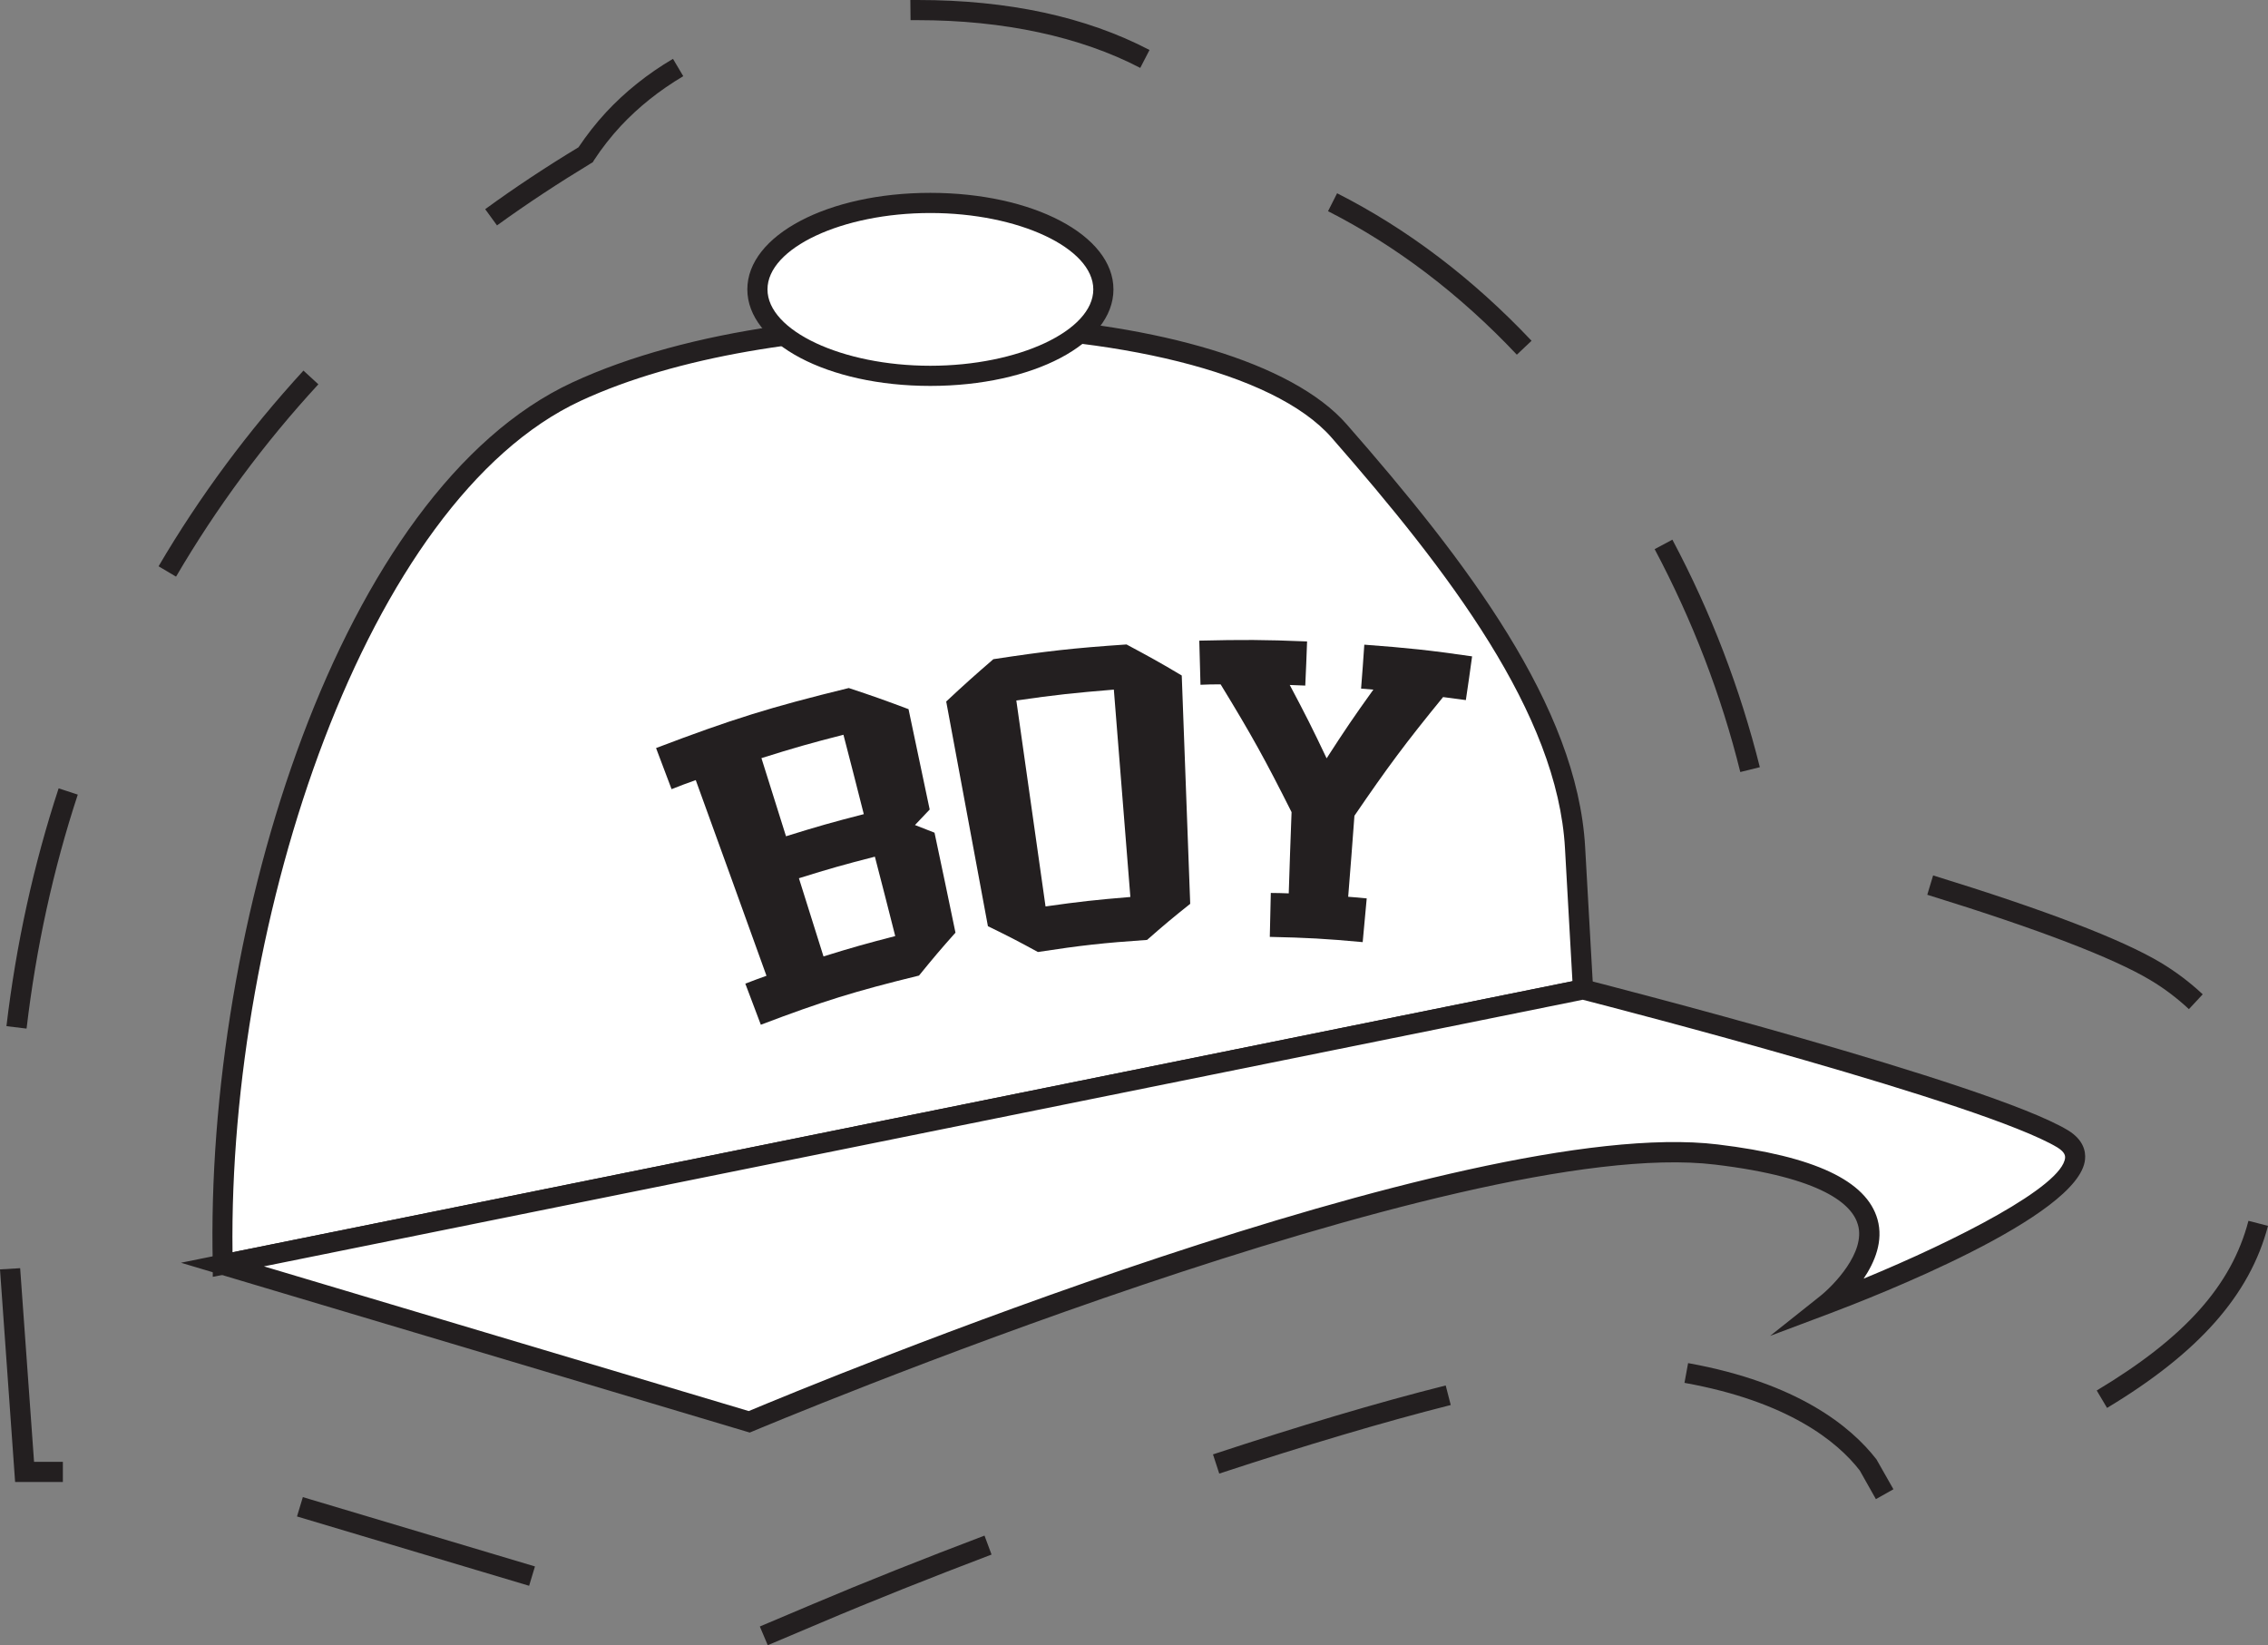 <?xml version="1.0" encoding="UTF-8"?><svg id="Layer_2" xmlns="http://www.w3.org/2000/svg" viewBox="0 0 112.56 81.63"><rect x="0" y="0" width="112.56" height="81.63" fill="#808080" stroke="none"/><defs><style>.cls-1{fill:#231f20;}.cls-2{fill:#fff;}</style></defs><g id="Layer_1-2"><path class="cls-2" d="M11.04,62.75c-.39-17.17,6.63-38.24,17.56-43.32s32.39-4.29,37.85,1.95,11.32,13.66,11.71,20.68l.39,7.02L11.04,62.75Z"/><path class="cls-1" d="M10.56,63.36v-.6c-.4-16.89,6.32-38.43,17.84-43.78,11.44-5.31,33-4.15,38.44,2.08,5.92,6.76,11.44,13.98,11.83,20.98l.42,7.46L10.56,63.36ZM46.73,16.64c-6.48,0-13.17,1.05-17.91,3.25-10.67,4.95-17.49,25.7-17.28,42.25l66.5-13.45-.37-6.59c-.37-6.7-5.79-13.76-11.58-20.38-2.89-3.31-10.94-5.08-19.35-5.08Z"/><path class="cls-2" d="M90.65,64.7s15.61-5.85,11.71-8.2-23.8-7.41-23.8-7.41L11.04,62.75l26.15,7.8s35.12-14.83,48-13.27,5.46,7.41,5.46,7.41Z"/><path class="cls-1" d="M37.22,71.09l-28.24-8.43,69.59-14.08.11.03c.82.21,20.02,5.12,23.94,7.47.78.47.9,1.05.86,1.45-.26,2.85-10.58,6.86-12.65,7.64l-2.98,1.12,2.49-1.98c.65-.52,2.26-2.16,1.87-3.53-.28-1.01-1.75-2.35-7.09-2.99-12.6-1.53-47.39,13.08-47.75,13.23l-.17.07ZM13.1,62.84l24.06,7.18c2.94-1.23,35.54-14.75,48.09-13.23,4.8.58,7.39,1.8,7.93,3.72.3,1.07-.13,2.11-.69,2.94,4.59-1.89,9.87-4.58,10-6,0-.07.02-.26-.38-.51-3.65-2.19-21.96-6.92-23.56-7.33L13.1,62.84Z"/><ellipse class="cls-2" cx="46.17" cy="14.36" rx="8.59" ry="4.29"/><path class="cls-1" d="M46.17,19.15c-5.09,0-9.08-2.11-9.08-4.79s3.99-4.79,9.08-4.79,9.09,2.1,9.09,4.79-3.99,4.79-9.09,4.79ZM46.17,10.57c-4.38,0-8.08,1.74-8.08,3.79s3.7,3.79,8.08,3.79,8.09-1.74,8.09-3.79-3.7-3.79-8.09-3.79Z"/><path class="cls-1" d="M42.12,34.14c1.21.4,1.8.61,2.97,1.05.42,1.99.63,2.99,1.05,4.98-.29.31-.44.46-.73.77.39.15.59.23.97.38.42,1.98.63,2.98,1.04,4.96-.75.84-1.11,1.27-1.81,2.13-3.19.78-4.77,1.27-7.85,2.44-.31-.82-.46-1.22-.77-2.04.42-.16.63-.24,1.05-.39-1.4-3.88-2.1-5.83-3.51-9.71-.48.17-.72.26-1.2.45-.31-.82-.46-1.22-.77-2.04,3.76-1.43,5.68-2.03,9.57-2.98ZM39,41.5c1.54-.48,2.31-.7,3.87-1.1-.4-1.58-.6-2.36-1.01-3.94-1.64.42-2.45.65-4.07,1.16.49,1.55.73,2.33,1.22,3.88ZM43.42,42.51c-1.52.39-2.27.6-3.77,1.07.49,1.55.73,2.33,1.22,3.88,1.41-.44,2.13-.64,3.56-1.01-.4-1.58-.6-2.36-1.01-3.94Z"/><path class="cls-1" d="M55.91,31.98c1.12.6,1.67.9,2.74,1.54.17,4.53.25,6.8.42,11.33-.88.7-1.31,1.06-2.14,1.79-2.18.15-3.26.27-5.42.6-.97-.53-1.47-.79-2.48-1.28-.83-4.46-1.24-6.69-2.07-11.15.91-.85,1.38-1.27,2.34-2.1,2.63-.4,3.95-.55,6.6-.73ZM55.28,34.22c-1.94.16-2.91.26-4.84.54.58,4.09.87,6.13,1.45,10.22,1.68-.24,2.52-.33,4.21-.47-.33-4.12-.49-6.17-.82-10.29Z"/><path class="cls-1" d="M63.96,44.33c.05-1.61.08-2.42.14-4.03-1.29-2.57-1.99-3.84-3.52-6.34-.4,0-.6,0-1,.02l-.06-2.19c2.14-.05,3.21-.05,5.35.04-.03.87-.05,1.31-.09,2.19-.31-.01-.46-.02-.77-.03.77,1.45,1.14,2.18,1.83,3.64.89-1.38,1.35-2.06,2.32-3.41-.25-.02-.37-.03-.61-.05.07-.87.1-1.31.16-2.18,2.14.16,3.21.27,5.35.58-.12.87-.18,1.3-.31,2.17-.45-.06-.68-.09-1.13-.15-1.88,2.3-2.76,3.49-4.4,5.89-.12,1.61-.18,2.41-.31,4.02.37.03.55.04.92.08-.08.87-.12,1.3-.2,2.17-1.84-.17-2.77-.22-4.61-.26.02-.87.03-1.31.05-2.18.35,0,.52.01.87.02Z"/><path class="cls-1" d="M38.1,81.63l-.39-.92,2.65-1.12c2.55-1.08,5.49-2.25,8.5-3.39l.35.94c-3,1.14-5.92,2.3-8.46,3.38l-2.65,1.12ZM26.26,78.69l-11.52-3.44.29-.96,11.52,3.44-.29.96ZM93.1,74.39l-.8-1.42c-1.12-1.45-3.58-3.43-8.7-4.35l.18-.98c5.43.98,8.08,3.14,9.35,4.78l.84,1.48-.87.49ZM3.11,73.54H.75l-.75-10.55,1-.06.69,9.61h1.43v1ZM60.51,73.12l-.31-.95c4.28-1.41,8.16-2.57,11.55-3.42l.25.97c-3.36.85-7.22,2-11.48,3.4ZM104.57,69.86l-.51-.86c4.37-2.62,6.69-5.21,7.53-8.42l.97.25c-.9,3.43-3.44,6.3-7.98,9.03ZM1.31,51.04l-.99-.12c.48-4.06,1.35-8.03,2.59-11.8l.95.31c-1.22,3.71-2.07,7.61-2.54,11.6ZM108.64,50.08c-.58-.54-1.22-1.03-1.91-1.44-1.85-1.11-5.58-2.54-11.08-4.24l.29-.96c5.58,1.72,9.38,3.18,11.3,4.33.75.45,1.45.98,2.08,1.57l-.68.73ZM86.37,38.31c-.94-3.8-2.37-7.52-4.25-11.06l.88-.47c1.92,3.61,3.37,7.41,4.34,11.29l-.97.24ZM8.73,28.61l-.86-.51c2.03-3.46,4.45-6.72,7.19-9.71l.74.68c-2.7,2.93-5.07,6.14-7.06,9.54ZM75.28,17.6c-2.84-3.01-5.99-5.4-9.37-7.12l.45-.89c3.49,1.77,6.73,4.23,9.65,7.32l-.73.69ZM24.67,11.19l-.59-.81c1.48-1.08,3.04-2.11,4.63-3.07.41-.61.87-1.2,1.37-1.74.94-1.01,2.06-1.91,3.32-2.65l.51.86c-1.18.7-2.22,1.53-3.1,2.47-.49.53-.94,1.1-1.33,1.7l-.06.1-.1.06c-1.6.97-3.17,2-4.66,3.08ZM56.59,3.37c-2.97-1.55-6.79-2.37-11.04-2.37h-.36s-.01-1-.01-1h.37c4.47,0,8.34.83,11.5,2.48l-.46.89Z"/></g></svg>